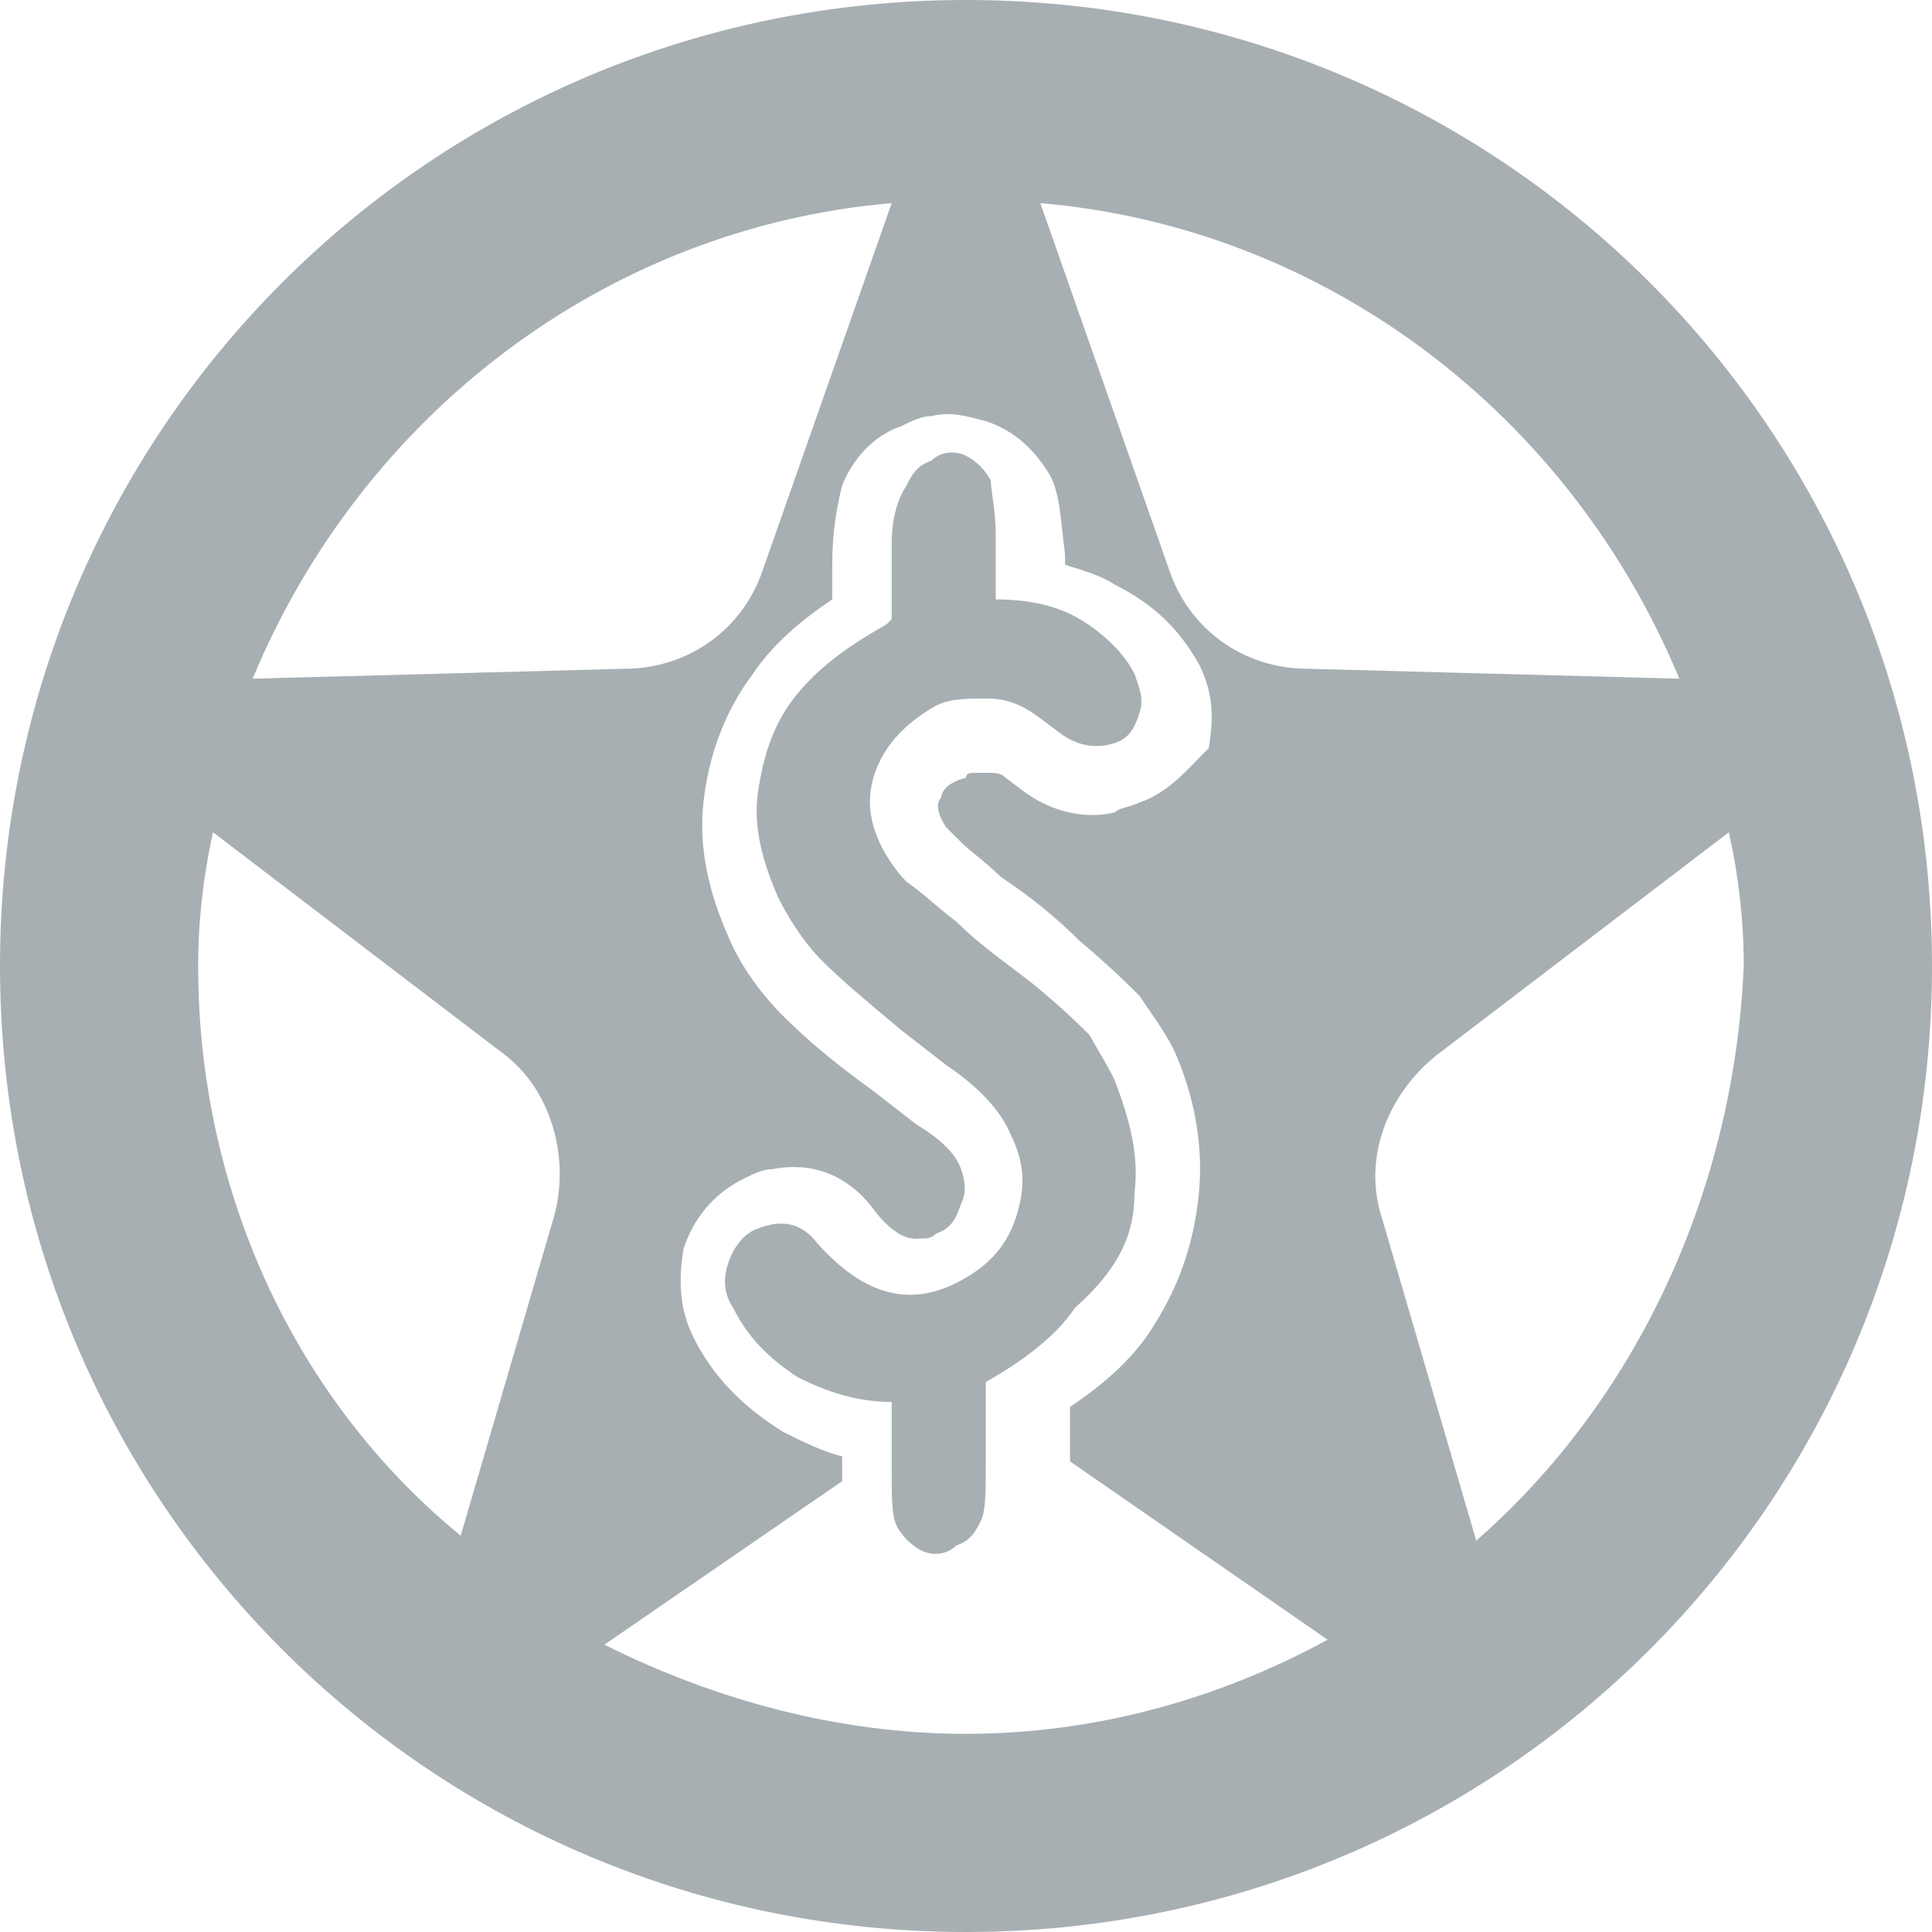 <?xml version="1.0" encoding="utf-8"?>
<!-- Generator: Adobe Illustrator 18.1.1, SVG Export Plug-In . SVG Version: 6.00 Build 0)  -->
<svg version="1.1" id="icon_x5F_small_x5F_perks_1_" opacity="0.6"
	 xmlns="http://www.w3.org/2000/svg" xmlns:xlink="http://www.w3.org/1999/xlink" x="0px" y="0px" viewBox="0 0 39 39"
	 enable-background="new 0 0 39 39" xml:space="preserve">
<g id="icon_x5F_small_x5F_perks">
	<g>
		<path fill="#6d7980" d="M19.5,0C8.7,0,0,8.7,0,19.5S8.7,39,19.5,39C30.3,39,39,30.3,39,19.5S30.3,0,19.5,0z M33.9,13.7l-7.5-0.2
			c-1.3,0-2.4-0.8-2.8-2L21,4.1C26.8,4.6,31.7,8.4,33.9,13.7z M18,4.1l-2.6,7.4c-0.4,1.2-1.5,2-2.8,2l-7.5,0.2
			C7.3,8.4,12.2,4.6,18,4.1z M11.2,24.5l-1.9,6.5C6,28.3,4,24.1,4,19.5c0-0.9,0.1-1.8,0.3-2.7l5.9,4.5C11.1,22,11.5,23.3,11.2,24.5z
			 M19.5,35c-2.6,0-5.1-0.7-7.3-1.8l4.8-3.3c0-0.1,0-0.2,0-0.3l0-0.2c-0.4-0.1-0.8-0.3-1.2-0.5c-0.8-0.5-1.4-1.1-1.8-1.9
			c-0.3-0.6-0.3-1.2-0.2-1.8c0.2-0.6,0.6-1.1,1.2-1.4c0.2-0.1,0.4-0.2,0.6-0.2c0.5-0.1,1.4-0.1,2.1,0.9c0.5,0.6,0.8,0.5,0.9,0.5
			c0.1,0,0.2,0,0.3-0.1c0.3-0.1,0.4-0.3,0.5-0.6c0.1-0.2,0.1-0.4,0-0.7c-0.1-0.3-0.4-0.6-0.9-0.9l-0.9-0.7c-0.7-0.5-1.3-1-1.8-1.5
			c-0.5-0.5-0.9-1.1-1.1-1.6c-0.4-0.9-0.6-1.8-0.5-2.7c0.1-0.9,0.4-1.8,1-2.6c0.4-0.6,1-1.1,1.6-1.5l0-0.7c0-0.7,0.1-1.2,0.2-1.6
			c0.2-0.5,0.6-1,1.2-1.2c0.2-0.1,0.4-0.2,0.6-0.2c0.4-0.1,0.7,0,1.1,0.1c0.6,0.2,1,0.6,1.3,1.1c0.2,0.4,0.2,0.8,0.3,1.6l0,0.2
			c0.3,0.1,0.7,0.2,1,0.4c0.8,0.4,1.3,0.9,1.7,1.6c0.3,0.6,0.3,1.1,0.2,1.7C24,15.5,23.6,16,23,16.2c-0.2,0.1-0.4,0.1-0.5,0.2
			c-0.4,0.1-1.1,0.1-1.8-0.4l-0.4-0.3c-0.1-0.1-0.2-0.1-0.4-0.1c-0.1,0-0.2,0-0.2,0c-0.1,0-0.2,0-0.2,0.1C19.1,15.8,19,16,19,16.1
			c-0.1,0.1-0.1,0.3,0.1,0.6c0,0,0.1,0.1,0.3,0.3c0.2,0.2,0.5,0.4,0.8,0.7c0.6,0.4,1.1,0.8,1.6,1.3c0.6,0.5,1,0.9,1.2,1.1
			c0.2,0.3,0.5,0.7,0.7,1.1c0.4,0.9,0.6,1.9,0.5,2.9c-0.1,1-0.4,1.9-1,2.8c-0.4,0.6-1,1.1-1.6,1.5l0,0.8c0,0.1,0,0.2,0,0.3l5.2,3.6
			C24.6,34.3,22.1,35,19.5,35z M29.8,31.1l-1.9-6.5c-0.4-1.2,0.1-2.5,1.1-3.3l5.9-4.5c0.2,0.9,0.3,1.8,0.3,2.7
			C35,24.1,33,28.3,29.8,31.1z M22.9,24.1c0.1-0.8-0.1-1.5-0.4-2.3c-0.2-0.4-0.4-0.7-0.5-0.9c-0.2-0.2-0.5-0.5-1.1-1
			c-0.5-0.4-1.1-0.8-1.6-1.3c-0.4-0.3-0.7-0.6-1-0.8c-0.2-0.2-0.4-0.5-0.5-0.7c-0.3-0.6-0.3-1.1-0.1-1.6c0.2-0.5,0.6-0.9,1.1-1.2
			c0.3-0.2,0.7-0.2,1.1-0.2c0.4,0,0.7,0.1,1.1,0.4l0.4,0.3c0.4,0.3,0.8,0.3,1.1,0.2c0.3-0.1,0.4-0.3,0.5-0.6c0.1-0.3,0-0.5-0.1-0.8
			c-0.2-0.4-0.6-0.8-1.1-1.1c-0.5-0.3-1.1-0.4-1.7-0.4l0-1.3c0-0.5-0.1-0.9-0.1-1.1c-0.1-0.2-0.3-0.4-0.5-0.5
			c-0.2-0.1-0.5-0.1-0.7,0.1c-0.3,0.1-0.4,0.3-0.5,0.5C18.1,10.1,18,10.5,18,11l0,1.5l-0.1,0.1c-0.7,0.4-1.3,0.8-1.8,1.4
			c-0.5,0.6-0.7,1.3-0.8,2c-0.1,0.7,0.1,1.4,0.4,2.1c0.2,0.4,0.5,0.9,0.9,1.3c0.4,0.4,1,0.9,1.6,1.4l0.9,0.7
			c0.6,0.4,1.1,0.9,1.3,1.4c0.3,0.6,0.3,1.1,0.1,1.7c-0.2,0.6-0.6,1-1.2,1.3c-1,0.5-1.9,0.2-2.8-0.8c-0.3-0.4-0.7-0.5-1.2-0.3
			c-0.3,0.1-0.5,0.4-0.6,0.7c-0.1,0.3-0.1,0.6,0.1,0.9c0.3,0.6,0.7,1,1.3,1.4c0.6,0.3,1.2,0.5,1.9,0.5l0,1.4c0,0.5,0,0.9,0.1,1.1
			c0.1,0.2,0.3,0.4,0.5,0.5c0.2,0.1,0.5,0.1,0.7-0.1c0.3-0.1,0.4-0.3,0.5-0.5c0.1-0.2,0.1-0.6,0.1-1.2l0-1.6l0,0
			c0.7-0.4,1.4-0.9,1.8-1.5C22.6,25.6,22.9,24.9,22.9,24.1z"/>
	</g>
</g>
</svg>

